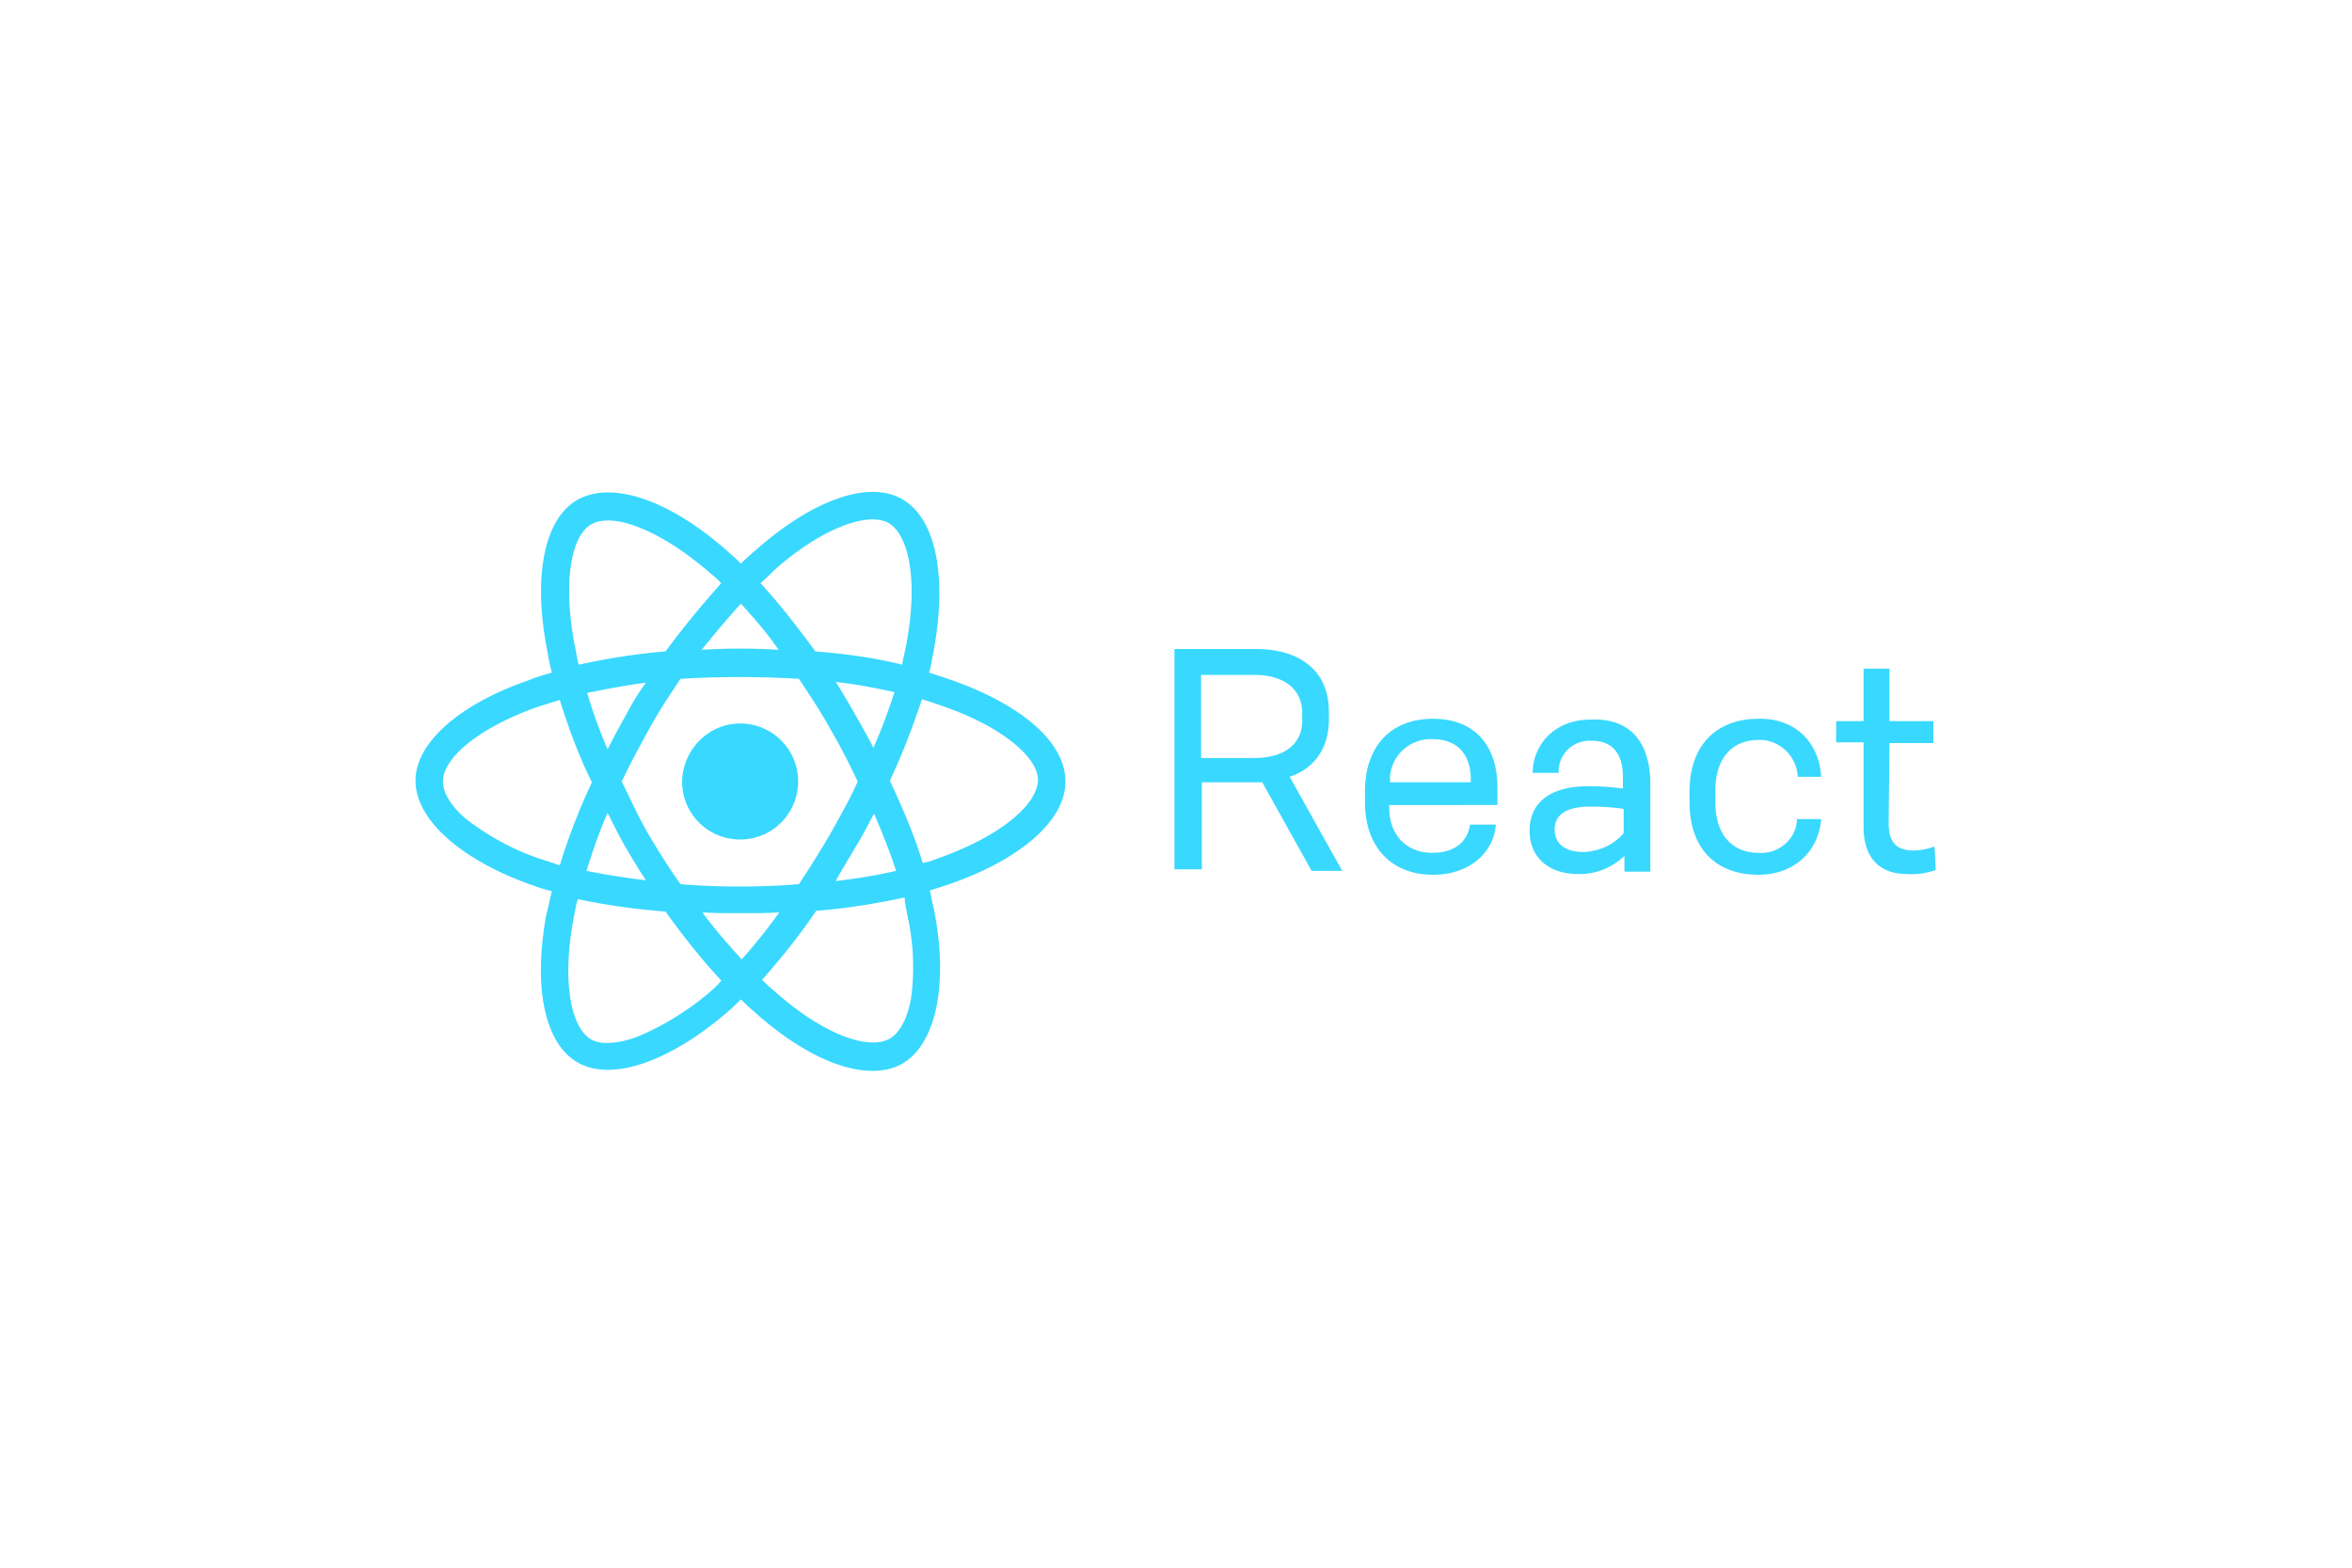 <svg xmlns="http://www.w3.org/2000/svg" viewBox="0 0 300 200" fill="#39d8ff" xmlns:v="https://vecta.io/nano"><path d="M121.2 86.7l-2.7-.9c.2-.6.3-1.2.4-1.8 2-9.8.7-17.7-3.8-20.3-4.3-2.5-11.4.1-18.5 6.3-.7.6-1.4 1.2-2.1 1.9-.4-.4-.9-.9-1.4-1.3-7.4-6.7-15-9.4-19.5-6.8-4.3 2.5-5.6 10-3.8 19.2.2 1 .3 1.8.6 2.8-1 .3-2.1.6-3 1-8.7 3-14.4 7.9-14.4 12.8 0 5.1 6.1 10.3 15.1 13.4.8.3 1.5.5 2.3.7-.3 1-.4 2-.7 2.9-1.7 9.2-.3 16.4 3.9 18.9 4.4 2.6 11.9-.1 19.2-6.4.6-.5 1.1-1 1.7-1.6.7.7 1.5 1.4 2.3 2.1 7 6.1 14 8.5 18.3 6.1 4.4-2.6 5.9-10.4 4-19.8-.2-.7-.3-1.5-.5-2.3l1.6-.5c9.5-3.1 15.7-8.2 15.7-13.4 0-5.1-5.8-9.9-14.7-13zm-22.4-14c6.1-5.4 11.9-7.4 14.5-6 2.8 1.6 3.9 8 2.1 16.5-.1.5-.3 1.1-.3 1.6-3.6-.9-7.4-1.4-11.1-1.7-2.2-3-4.5-6-7-8.7.6-.5 1.2-1.1 1.8-1.7zm-19 35.4c.9 1.5 1.7 2.9 2.6 4.2-2.6-.3-5.1-.7-7.6-1.2.8-2.5 1.6-4.9 2.7-7.4.8 1.6 1.5 3 2.3 4.4zm-4.9-19.7c2.5-.5 5-1 7.5-1.3-1 1.3-1.8 2.7-2.6 4.2-.8 1.4-1.6 2.9-2.3 4.3a61.85 61.85 0 0 1-2.6-7.2zm4.4 11.3c1.1-2.3 2.3-4.5 3.5-6.7s2.6-4.3 4-6.4a126.78 126.78 0 0 1 15.1 0c1.4 2.1 2.8 4.2 4 6.4 1.3 2.2 2.4 4.4 3.5 6.7-1 2.3-2.3 4.5-3.5 6.7-1.3 2.2-2.6 4.3-4 6.4-2.4.2-5 .3-7.6.3s-5.1-.1-7.5-.3c-1.5-2.1-2.8-4.2-4.1-6.4s-2.3-4.5-3.4-6.7zm29.8 8.4c.9-1.4 1.6-2.9 2.4-4.3 1 2.4 2 4.8 2.8 7.3-2.6.6-5.1 1-7.7 1.3.8-1.5 1.7-2.9 2.5-4.3zm2.3-12.7c-.7-1.4-1.5-2.8-2.3-4.2s-1.6-2.8-2.5-4.2c2.7.3 5.2.8 7.5 1.3-.8 2.4-1.7 4.9-2.7 7.1zM94.5 77c1.7 1.9 3.4 3.8 4.8 5.9a80.11 80.11 0 0 0-9.8 0 141.48 141.48 0 0 1 5-5.9zM75.4 66.9c2.8-1.6 8.9.7 15.4 6.4.4.3.9.8 1.2 1.1-2.5 2.8-4.9 5.7-7.1 8.7-3.7.3-7.4.9-11.1 1.7-.2-.8-.3-1.6-.5-2.5-1.5-7.9-.5-13.9 2.1-15.4zm-4 43.5c-.8-.3-1.5-.5-2.1-.7-3.5-1.1-6.8-2.9-9.7-5.1-2.1-1.7-3.1-3.5-3.1-4.9 0-3 4.5-6.8 12-9.5l2.9-.9c1.1 3.5 2.4 7.1 4.1 10.5a80.06 80.06 0 0 0-4.1 10.6zm19.1 16.2c-2.7 2.3-5.9 4.3-9.3 5.7-2.5.9-4.6 1-5.8.3-2.6-1.5-3.7-7.4-2.3-15.1.2-1 .3-1.8.6-2.8 3.7.8 7.4 1.3 11.2 1.6 2.2 3.1 4.6 6.1 7.1 8.8-.4.5-.9 1-1.5 1.5zm4.1-4.2c-1.7-1.9-3.5-3.9-5-6 1.6.1 3.2.1 4.8.1 1.7 0 3.4 0 5-.1a70.06 70.06 0 0 1-4.8 6zm21.6 5c-.5 2.7-1.5 4.4-2.7 5.1-2.6 1.5-8.2-.4-14.2-5.6-.7-.6-1.4-1.2-2.1-1.9 2.5-2.8 4.8-5.7 6.9-8.8 3.8-.3 7.5-.9 11.3-1.7 0 .8.2 1.4.3 2.1h0c.8 3.5 1 7.1.5 10.8zm2.9-17.7c-.4.2-1 .3-1.4.4-1.1-3.6-2.6-7.1-4.2-10.5 1.6-3.4 2.9-6.8 4.1-10.4.9.3 1.6.5 2.4.8 7.7 2.6 12.4 6.6 12.4 9.5-.1 3.3-5.1 7.4-13.3 10.2zM94.4 92.3c4.1 0 7.4 3.3 7.4 7.4s-3.3 7.4-7.4 7.4-7.4-3.3-7.4-7.4c.1-4.1 3.4-7.4 7.4-7.4m70.1 6.8c3-1 5-3.5 5-7.3v-1c0-5.4-3.9-8-9.3-8h-10.4v28.1h3.5V99.8h7.7l6.3 11.3h3.9l-6.7-12zm-4.5-2.4h0-6.8V86.1h6.8c3.5 0 6.1 1.6 6.1 4.9v.9c0 3.2-2.5 4.8-6.1 4.8zm17.3 6H191v-2.2c0-5.5-3-8.8-8.2-8.8-5.4 0-8.7 3.5-8.7 9.3v1.3c0 5.8 3.4 9.3 8.7 9.3 4.5 0 7.7-2.7 8-6.4h-3.3c-.3 2.2-2 3.6-4.8 3.6-3.5 0-5.5-2.5-5.5-5.7h0v-.4zm0-3v-.6c.2-2.8 2.6-4.9 5.4-4.8 3.5 0 4.9 2.3 4.9 5.1v.4h-10.3v-.1zm25.6-7.9c-4.8 0-7.4 3.4-7.4 6.8h3.3v-.3c.1-2.3 2-3.9 4.2-3.8 2.8 0 4 1.8 4 4.6v1.5a32.53 32.53 0 0 0-4.4-.3c-4.2 0-7.5 1.6-7.5 5.7 0 3.5 2.6 5.5 6.1 5.5 2.3.1 4.4-.8 6-2.3v2h3.3V99.5c-.2-4.9-2.6-7.9-7.6-7.7zm4.2 14.5c-1.3 1.5-3.1 2.3-5.1 2.4-2.3 0-3.7-1-3.7-2.9 0-2 1.7-2.9 4.6-2.9 1.4 0 2.9.1 4.2.3v3.1zm25.2-7.2h-3c-.1-2.6-2.3-4.7-4.8-4.7h-.2c-3.5 0-5.5 2.5-5.5 6.4v1.6c0 3.9 2 6.4 5.5 6.4 2.5.2 4.8-1.7 4.9-4.2v-.1h3.1c-.4 4.4-3.7 7.1-8 7.1-5.4 0-8.8-3.3-8.8-9.3V101c0-6 3.5-9.3 8.8-9.3 4.5-.1 7.7 2.8 8 7.4h0zm14.6 11.9c-1.2.4-2.4.6-3.7.5-3.3 0-5.5-1.9-5.5-6V94.7h-3.5V92h3.5v-6.7h3.3V92h5.6v2.8H241l-.1 10.2c0 2.7 1.2 3.5 3.2 3.5.9 0 1.8-.2 2.6-.5.1 0 .2 3 .2 3z"/></svg>